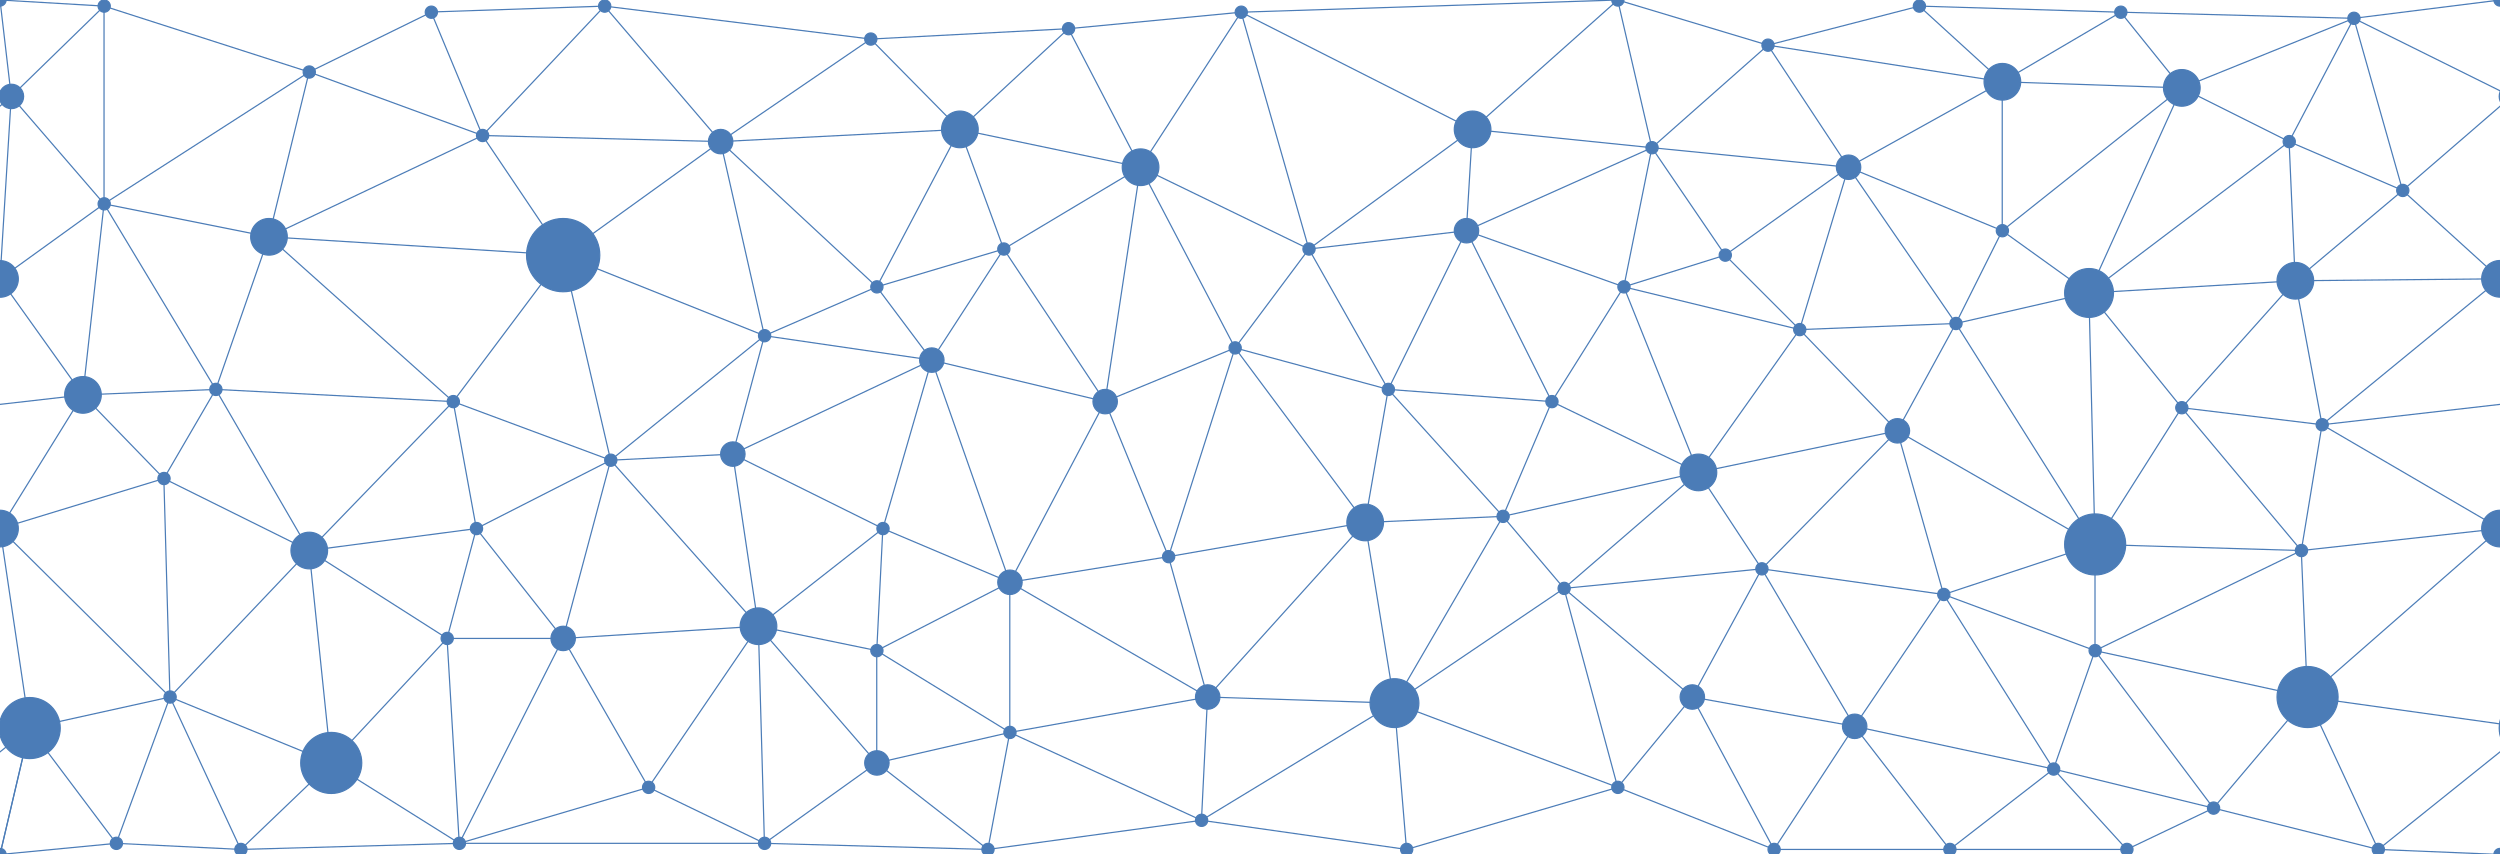 <?xml version="1.0" encoding="utf-8"?>
<!-- Generator: Adobe Illustrator 16.0.0, SVG Export Plug-In . SVG Version: 6.00 Build 0)  -->
<!DOCTYPE svg PUBLIC "-//W3C//DTD SVG 1.1//EN" "http://www.w3.org/Graphics/SVG/1.1/DTD/svg11.dtd">
<svg version="1.1" id="tri_x5F_mesh" xmlns="http://www.w3.org/2000/svg" xmlns:xlink="http://www.w3.org/1999/xlink" x="0px"
	 y="0px" width="2048px" height="700px" viewBox="0 0 2048 700" enable-background="new 0 0 2048 700" xml:space="preserve">
<g id="lines">
	<line fill="none" stroke="#4B7CB7" stroke-miterlimit="10" x1="24.226" y1="596.43" x2="0" y2="700"/>
	<line fill="none" stroke="#4B7CB7" stroke-miterlimit="10" x1="0" y1="700" x2="95.226" y2="690.858"/>
	<line fill="none" stroke="#4B7CB7" stroke-miterlimit="10" x1="0" y1="0" x2="85.226" y2="5"/>
	<line fill="none" stroke="#4B7CB7" stroke-miterlimit="10" x1="0" y1="0" x2="9.226" y2="79"/>
	<line fill="none" stroke="#4B7CB7" stroke-miterlimit="10" x1="85.226" y1="5" x2="253.226" y2="59"/>
	<line fill="none" stroke="#4B7CB7" stroke-miterlimit="10" x1="253.226" y1="59" x2="220.226" y2="194"/>
	<line fill="none" stroke="#4B7CB7" stroke-miterlimit="10" x1="220.226" y1="194" x2="85.226" y2="167"/>
	<line fill="none" stroke="#4B7CB7" stroke-miterlimit="10" x1="85.226" y1="167" x2="253.226" y2="59"/>
	<line fill="none" stroke="#4B7CB7" stroke-miterlimit="10" x1="220.226" y1="194" x2="176.726" y2="319"/>
	<line fill="none" stroke="#4B7CB7" stroke-miterlimit="10" x1="220.226" y1="194" x2="371.226" y2="329"/>
	<line fill="none" stroke="#4B7CB7" stroke-miterlimit="10" x1="395.226" y1="111" x2="253.226" y2="59"/>
	<line fill="none" stroke="#4B7CB7" stroke-miterlimit="10" x1="220.226" y1="194" x2="395.226" y2="111"/>
	<line fill="none" stroke="#4B7CB7" stroke-miterlimit="10" x1="495.226" y1="5" x2="395.226" y2="111"/>
	<line fill="none" stroke="#4B7CB7" stroke-miterlimit="10" x1="253.226" y1="59" x2="353.226" y2="10"/>
	<line fill="none" stroke="#4B7CB7" stroke-miterlimit="10" x1="353.226" y1="10" x2="395.226" y2="111"/>
	<line fill="none" stroke="#4B7CB7" stroke-miterlimit="10" x1="395.226" y1="111" x2="590.226" y2="116"/>
	<line fill="none" stroke="#4B7CB7" stroke-miterlimit="10" x1="395.226" y1="111" x2="461.226" y2="209"/>
	<line fill="none" stroke="#4B7CB7" stroke-miterlimit="10" x1="461.226" y1="209" x2="590.226" y2="116"/>
	<line fill="none" stroke="#4B7CB7" stroke-miterlimit="10" x1="590.226" y1="116" x2="626.226" y2="275"/>
	<line fill="none" stroke="#4B7CB7" stroke-miterlimit="10" x1="626.226" y1="275" x2="461.226" y2="209"/>
	<line fill="none" stroke="#4B7CB7" stroke-miterlimit="10" x1="461.226" y1="209" x2="371.226" y2="329"/>
	<line fill="none" stroke="#4B7CB7" stroke-miterlimit="10" x1="371.226" y1="329" x2="500.226" y2="377"/>
	<line fill="none" stroke="#4B7CB7" stroke-miterlimit="10" x1="500.226" y1="377" x2="461.226" y2="209"/>
	<line fill="none" stroke="#4B7CB7" stroke-miterlimit="10" x1="500.226" y1="377" x2="600.226" y2="372"/>
	<line fill="none" stroke="#4B7CB7" stroke-miterlimit="10" x1="600.226" y1="372" x2="626.226" y2="275"/>
	<line fill="none" stroke="#4B7CB7" stroke-miterlimit="10" x1="626.226" y1="275" x2="500.226" y2="377"/>
	<line fill="none" stroke="#4B7CB7" stroke-miterlimit="10" x1="495.226" y1="5" x2="353.226" y2="9.83"/>
	<line fill="none" stroke="#4B7CB7" stroke-miterlimit="10" x1="495.226" y1="5" x2="590.226" y2="116"/>
	<line fill="none" stroke="#4B7CB7" stroke-miterlimit="10" x1="590.226" y1="116" x2="713.226" y2="32"/>
	<line fill="none" stroke="#4B7CB7" stroke-miterlimit="10" x1="713.226" y1="32" x2="495.226" y2="5"/>
	<line fill="none" stroke="#4B7CB7" stroke-miterlimit="10" x1="713.226" y1="32" x2="786.226" y2="106"/>
	<line fill="none" stroke="#4B7CB7" stroke-miterlimit="10" x1="786.226" y1="106" x2="822.226" y2="204"/>
	<line fill="none" stroke="#4B7CB7" stroke-miterlimit="10" x1="822.226" y1="204" x2="718.226" y2="235"/>
	<line fill="none" stroke="#4B7CB7" stroke-miterlimit="10" x1="718.226" y1="235" x2="786.226" y2="106"/>
	<line fill="none" stroke="#4B7CB7" stroke-miterlimit="10" x1="786.226" y1="106" x2="590.226" y2="116"/>
	<line fill="none" stroke="#4B7CB7" stroke-miterlimit="10" x1="590.226" y1="116" x2="718.226" y2="235"/>
	<line fill="none" stroke="#4B7CB7" stroke-miterlimit="10" x1="934.226" y1="137" x2="1016.714" y2="10"/>
	<line fill="none" stroke="#4B7CB7" stroke-miterlimit="10" x1="786.226" y1="106" x2="934.226" y2="137"/>
	<line fill="none" stroke="#4B7CB7" stroke-miterlimit="10" x1="713.226" y1="32" x2="875.226" y2="23.5"/>
	<line fill="none" stroke="#4B7CB7" stroke-miterlimit="10" x1="875.226" y1="23.5" x2="934.226" y2="137"/>
	<line fill="none" stroke="#4B7CB7" stroke-miterlimit="10" x1="875.226" y1="23.5" x2="1016.714" y2="10"/>
	<line fill="none" stroke="#4B7CB7" stroke-miterlimit="10" x1="875.226" y1="23.5" x2="786.226" y2="106"/>
	<line fill="none" stroke="#4B7CB7" stroke-miterlimit="10" x1="1016.714" y1="10" x2="1072.226" y2="204"/>
	<line fill="none" stroke="#4B7CB7" stroke-miterlimit="10" x1="934.226" y1="137" x2="1072.226" y2="204"/>
	<line fill="none" stroke="#4B7CB7" stroke-miterlimit="10" x1="1072.226" y1="204" x2="1206.226" y2="106"/>
	<line fill="none" stroke="#4B7CB7" stroke-miterlimit="10" x1="1206.226" y1="106" x2="1016.714" y2="10"/>
	<line fill="none" stroke="#4B7CB7" stroke-miterlimit="10" x1="1206.226" y1="106" x2="1325.226" y2="0"/>
	<line fill="none" stroke="#4B7CB7" stroke-miterlimit="10" x1="1325.226" y1="0" x2="1353.226" y2="121"/>
	<line fill="none" stroke="#4B7CB7" stroke-miterlimit="10" x1="1016.714" y1="10" x2="1325.226" y2="0"/>
	<line fill="none" stroke="#4B7CB7" stroke-miterlimit="10" x1="1201.226" y1="189" x2="1206.226" y2="106"/>
	<line fill="none" stroke="#4B7CB7" stroke-miterlimit="10" x1="1201.226" y1="189" x2="1353.226" y2="121"/>
	<line fill="none" stroke="#4B7CB7" stroke-miterlimit="10" x1="1353.226" y1="121" x2="1206.226" y2="106"/>
	<line fill="none" stroke="#4B7CB7" stroke-miterlimit="10" x1="1201.226" y1="189" x2="1137.226" y2="319"/>
	<line fill="none" stroke="#4B7CB7" stroke-miterlimit="10" x1="1137.226" y1="319" x2="1072.226" y2="204"/>
	<line fill="none" stroke="#4B7CB7" stroke-miterlimit="10" x1="1072.226" y1="204" x2="1201.226" y2="189"/>
	<line fill="none" stroke="#4B7CB7" stroke-miterlimit="10" x1="1201.226" y1="189" x2="1271.226" y2="329"/>
	<line fill="none" stroke="#4B7CB7" stroke-miterlimit="10" x1="1271.226" y1="329" x2="1330.226" y2="235"/>
	<line fill="none" stroke="#4B7CB7" stroke-miterlimit="10" x1="1330.226" y1="235" x2="1201.226" y2="189"/>
	<line fill="none" stroke="#4B7CB7" stroke-miterlimit="10" x1="1330.226" y1="235" x2="1353.226" y2="121"/>
	<line fill="none" stroke="#4B7CB7" stroke-miterlimit="10" x1="1072.226" y1="204" x2="1011.714" y2="285"/>
	<line fill="none" stroke="#4B7CB7" stroke-miterlimit="10" x1="1011.714" y1="285" x2="1137.226" y2="319"/>
	<line fill="none" stroke="#4B7CB7" stroke-miterlimit="10" x1="1137.226" y1="319" x2="1271.226" y2="329"/>
	<line fill="none" stroke="#4B7CB7" stroke-miterlimit="10" x1="1271.226" y1="329" x2="1231.226" y2="423"/>
	<line fill="none" stroke="#4B7CB7" stroke-miterlimit="10" x1="1231.226" y1="423" x2="1118.226" y2="428"/>
	<line fill="none" stroke="#4B7CB7" stroke-miterlimit="10" x1="1118.226" y1="428" x2="1137.226" y2="319"/>
	<line fill="none" stroke="#4B7CB7" stroke-miterlimit="10" x1="1011.714" y1="285" x2="957.226" y2="456"/>
	<line fill="none" stroke="#4B7CB7" stroke-miterlimit="10" x1="957.226" y1="456" x2="1118.226" y2="428"/>
	<line fill="none" stroke="#4B7CB7" stroke-miterlimit="10" x1="1118.226" y1="428" x2="1011.714" y2="285"/>
	<line fill="none" stroke="#4B7CB7" stroke-miterlimit="10" x1="905.226" y1="329" x2="1011.714" y2="285"/>
	<line fill="none" stroke="#4B7CB7" stroke-miterlimit="10" x1="905.226" y1="329" x2="957.226" y2="456"/>
	<line fill="none" stroke="#4B7CB7" stroke-miterlimit="10" x1="957.226" y1="456" x2="989.226" y2="571"/>
	<line fill="none" stroke="#4B7CB7" stroke-miterlimit="10" x1="989.226" y1="571" x2="1118.226" y2="428"/>
	<line fill="none" stroke="#4B7CB7" stroke-miterlimit="10" x1="1118.226" y1="428" x2="1142.226" y2="576"/>
	<line fill="none" stroke="#4B7CB7" stroke-miterlimit="10" x1="1142.226" y1="576" x2="989.226" y2="571"/>
	<line fill="none" stroke="#4B7CB7" stroke-miterlimit="10" x1="1142.226" y1="576" x2="1281.226" y2="482"/>
	<line fill="none" stroke="#4B7CB7" stroke-miterlimit="10" x1="1281.226" y1="482" x2="1231.226" y2="423"/>
	<line fill="none" stroke="#4B7CB7" stroke-miterlimit="10" x1="1231.226" y1="423" x2="1142.226" y2="576"/>
	<line fill="none" stroke="#4B7CB7" stroke-miterlimit="10" x1="1271.226" y1="329" x2="1391.226" y2="387"/>
	<line fill="none" stroke="#4B7CB7" stroke-miterlimit="10" x1="1391.226" y1="387" x2="1281.226" y2="482"/>
	<line fill="none" stroke="#4B7CB7" stroke-miterlimit="10" x1="1231.226" y1="423" x2="1391.226" y2="387"/>
	<line fill="none" stroke="#4B7CB7" stroke-miterlimit="10" x1="1137.226" y1="319" x2="1231.226" y2="423"/>
	<line fill="none" stroke="#4B7CB7" stroke-miterlimit="10" x1="1443.226" y1="466" x2="1391.226" y2="387"/>
	<line fill="none" stroke="#4B7CB7" stroke-miterlimit="10" x1="1281.226" y1="482" x2="1443.226" y2="466"/>
	<line fill="none" stroke="#4B7CB7" stroke-miterlimit="10" x1="1443.226" y1="466" x2="1386.226" y2="571"/>
	<line fill="none" stroke="#4B7CB7" stroke-miterlimit="10" x1="1386.226" y1="571" x2="1281.226" y2="482"/>
	<line fill="none" stroke="#4B7CB7" stroke-miterlimit="10" x1="1281.226" y1="482" x2="1325.226" y2="645"/>
	<line fill="none" stroke="#4B7CB7" stroke-miterlimit="10" x1="1325.226" y1="645" x2="1386.226" y2="571"/>
	<line fill="none" stroke="#4B7CB7" stroke-miterlimit="10" x1="1386.226" y1="571" x2="1453.226" y2="695.858"/>
	<line fill="none" stroke="#4B7CB7" stroke-miterlimit="10" x1="1453.226" y1="695.858" x2="1325.226" y2="645"/>
	<line fill="none" stroke="#4B7CB7" stroke-miterlimit="10" x1="1386.226" y1="571" x2="1519.226" y2="595"/>
	<line fill="none" stroke="#4B7CB7" stroke-miterlimit="10" x1="1592.226" y1="487" x2="1682.226" y2="630"/>
	<line fill="none" stroke="#4B7CB7" stroke-miterlimit="10" x1="1682.226" y1="630" x2="1519.226" y2="595"/>
	<line fill="none" stroke="#4B7CB7" stroke-miterlimit="10" x1="1519.226" y1="595" x2="1592.226" y2="487"/>
	<line fill="none" stroke="#4B7CB7" stroke-miterlimit="10" x1="1592.226" y1="487" x2="1443.226" y2="466"/>
	<line fill="none" stroke="#4B7CB7" stroke-miterlimit="10" x1="1443.226" y1="466" x2="1519.226" y2="595"/>
	<line fill="none" stroke="#4B7CB7" stroke-miterlimit="10" x1="1519.226" y1="595" x2="1453.226" y2="695.858"/>
	<line fill="none" stroke="#4B7CB7" stroke-miterlimit="10" x1="1443.226" y1="466" x2="1554.226" y2="352.93"/>
	<line fill="none" stroke="#4B7CB7" stroke-miterlimit="10" x1="1554.226" y1="352.93" x2="1592.226" y2="487"/>
	<line fill="none" stroke="#4B7CB7" stroke-miterlimit="10" x1="1474.226" y1="270" x2="1554.226" y2="352.93"/>
	<line fill="none" stroke="#4B7CB7" stroke-miterlimit="10" x1="1554.226" y1="352.93" x2="1602.226" y2="265"/>
	<line fill="none" stroke="#4B7CB7" stroke-miterlimit="10" x1="1602.226" y1="265" x2="1474.226" y2="270"/>
	<line fill="none" stroke="#4B7CB7" stroke-miterlimit="10" x1="1474.226" y1="270" x2="1391.226" y2="387"/>
	<line fill="none" stroke="#4B7CB7" stroke-miterlimit="10" x1="1391.226" y1="387" x2="1554.226" y2="352.93"/>
	<line fill="none" stroke="#4B7CB7" stroke-miterlimit="10" x1="1330.226" y1="235" x2="1391.226" y2="387"/>
	<line fill="none" stroke="#4B7CB7" stroke-miterlimit="10" x1="1330.226" y1="235" x2="1474.226" y2="270"/>
	<line fill="none" stroke="#4B7CB7" stroke-miterlimit="10" x1="1474.226" y1="270" x2="1413.226" y2="209"/>
	<line fill="none" stroke="#4B7CB7" stroke-miterlimit="10" x1="1413.226" y1="209" x2="1514.226" y2="137"/>
	<line fill="none" stroke="#4B7CB7" stroke-miterlimit="10" x1="1514.226" y1="137" x2="1474.226" y2="270"/>
	<line fill="none" stroke="#4B7CB7" stroke-miterlimit="10" x1="1413.226" y1="209" x2="1353.226" y2="121"/>
	<line fill="none" stroke="#4B7CB7" stroke-miterlimit="10" x1="1330.226" y1="235" x2="1413.226" y2="209"/>
	<line fill="none" stroke="#4B7CB7" stroke-miterlimit="10" x1="1353.226" y1="121" x2="1514.226" y2="137"/>
	<line fill="none" stroke="#4B7CB7" stroke-miterlimit="10" x1="1514.226" y1="137" x2="1640.226" y2="189"/>
	<line fill="none" stroke="#4B7CB7" stroke-miterlimit="10" x1="1640.226" y1="189" x2="1602.226" y2="265"/>
	<line fill="none" stroke="#4B7CB7" stroke-miterlimit="10" x1="1602.226" y1="265" x2="1514.226" y2="137"/>
	<line fill="none" stroke="#4B7CB7" stroke-miterlimit="10" x1="1325.226" y1="0" x2="1448.226" y2="37"/>
	<line fill="none" stroke="#4B7CB7" stroke-miterlimit="10" x1="1448.226" y1="37" x2="1353.226" y2="121"/>
	<line fill="none" stroke="#4B7CB7" stroke-miterlimit="10" x1="1448.226" y1="37" x2="1514.226" y2="137"/>
	<line fill="none" stroke="#4B7CB7" stroke-miterlimit="10" x1="1514.226" y1="137" x2="1640.226" y2="67"/>
	<line fill="none" stroke="#4B7CB7" stroke-miterlimit="10" x1="1640.226" y1="67" x2="1640.226" y2="189"/>
	<line fill="none" stroke="#4B7CB7" stroke-miterlimit="10" x1="1640.226" y1="67" x2="1448.226" y2="37"/>
	<line fill="none" stroke="#4B7CB7" stroke-miterlimit="10" x1="1640.226" y1="67" x2="1787.226" y2="72"/>
	<line fill="none" stroke="#4B7CB7" stroke-miterlimit="10" x1="1787.226" y1="72" x2="1711.226" y2="240"/>
	<line fill="none" stroke="#4B7CB7" stroke-miterlimit="10" x1="1711.226" y1="240" x2="1640.226" y2="189"/>
	<line fill="none" stroke="#4B7CB7" stroke-miterlimit="10" x1="1640.226" y1="189" x2="1787.226" y2="72"/>
	<line fill="none" stroke="#4B7CB7" stroke-miterlimit="10" x1="1787.226" y1="72" x2="1875.226" y2="116"/>
	<line fill="none" stroke="#4B7CB7" stroke-miterlimit="10" x1="1875.226" y1="116" x2="1880.226" y2="230"/>
	<line fill="none" stroke="#4B7CB7" stroke-miterlimit="10" x1="1711.226" y1="240" x2="1875.226" y2="116"/>
	<line fill="none" stroke="#4B7CB7" stroke-miterlimit="10" x1="1711.226" y1="240" x2="1880.226" y2="230"/>
	<line fill="none" stroke="#4B7CB7" stroke-miterlimit="10" x1="1716.226" y1="446" x2="1787.226" y2="334"/>
	<line fill="none" stroke="#4B7CB7" stroke-miterlimit="10" x1="1602.226" y1="265" x2="1716.226" y2="446"/>
	<line fill="none" stroke="#4B7CB7" stroke-miterlimit="10" x1="1716.226" y1="446" x2="1554.226" y2="352.93"/>
	<line fill="none" stroke="#4B7CB7" stroke-miterlimit="10" x1="1592.226" y1="487" x2="1716.226" y2="446"/>
	<line fill="none" stroke="#4B7CB7" stroke-miterlimit="10" x1="1602.226" y1="265" x2="1711.226" y2="240"/>
	<line fill="none" stroke="#4B7CB7" stroke-miterlimit="10" x1="1711.226" y1="240" x2="1787.226" y2="334"/>
	<line fill="none" stroke="#4B7CB7" stroke-miterlimit="10" x1="1711.226" y1="240" x2="1716.226" y2="446"/>
	<line fill="none" stroke="#4B7CB7" stroke-miterlimit="10" x1="1787.226" y1="334" x2="1880.226" y2="230"/>
	<line fill="none" stroke="#4B7CB7" stroke-miterlimit="10" x1="1880.226" y1="230" x2="1902.226" y2="347.93"/>
	<line fill="none" stroke="#4B7CB7" stroke-miterlimit="10" x1="1902.226" y1="347.93" x2="1787.226" y2="334"/>
	<line fill="none" stroke="#4B7CB7" stroke-miterlimit="10" x1="1787.226" y1="334" x2="1885.226" y2="451"/>
	<line fill="none" stroke="#4B7CB7" stroke-miterlimit="10" x1="1902.226" y1="347.93" x2="1885.226" y2="451"/>
	<line fill="none" stroke="#4B7CB7" stroke-miterlimit="10" x1="1885.226" y1="451" x2="1890.226" y2="571"/>
	<line fill="none" stroke="#4B7CB7" stroke-miterlimit="10" x1="1890.226" y1="571" x2="1716.226" y2="533"/>
	<line fill="none" stroke="#4B7CB7" stroke-miterlimit="10" x1="1716.226" y1="533" x2="1716.226" y2="446"/>
	<line fill="none" stroke="#4B7CB7" stroke-miterlimit="10" x1="1716.226" y1="446" x2="1885.226" y2="451"/>
	<line fill="none" stroke="#4B7CB7" stroke-miterlimit="10" x1="1885.226" y1="451" x2="1716.226" y2="533"/>
	<line fill="none" stroke="#4B7CB7" stroke-miterlimit="10" x1="1592.226" y1="487" x2="1716.226" y2="533"/>
	<line fill="none" stroke="#4B7CB7" stroke-miterlimit="10" x1="1716.226" y1="533" x2="1682.226" y2="630"/>
	<line fill="none" stroke="#4B7CB7" stroke-miterlimit="10" x1="1813.226" y1="662" x2="1716.226" y2="533"/>
	<line fill="none" stroke="#4B7CB7" stroke-miterlimit="10" x1="1682.226" y1="630" x2="1813.226" y2="662"/>
	<line fill="none" stroke="#4B7CB7" stroke-miterlimit="10" x1="1813.226" y1="662" x2="1890.226" y2="571"/>
	<line fill="none" stroke="#4B7CB7" stroke-miterlimit="10" x1="176.726" y1="319" x2="134.226" y2="392"/>
	<line fill="none" stroke="#4B7CB7" stroke-miterlimit="10" x1="176.726" y1="319" x2="371.226" y2="329"/>
	<line fill="none" stroke="#4B7CB7" stroke-miterlimit="10" x1="371.226" y1="329" x2="390.226" y2="433"/>
	<line fill="none" stroke="#4B7CB7" stroke-miterlimit="10" x1="390.226" y1="433" x2="253.226" y2="451"/>
	<line fill="none" stroke="#4B7CB7" stroke-miterlimit="10" x1="253.226" y1="451" x2="176.726" y2="319"/>
	<line fill="none" stroke="#4B7CB7" stroke-miterlimit="10" x1="253.226" y1="451" x2="371.226" y2="329"/>
	<line fill="none" stroke="#4B7CB7" stroke-miterlimit="10" x1="390.226" y1="433" x2="500.226" y2="377"/>
	<line fill="none" stroke="#4B7CB7" stroke-miterlimit="10" x1="500.226" y1="377" x2="461.226" y2="523"/>
	<line fill="none" stroke="#4B7CB7" stroke-miterlimit="10" x1="461.226" y1="523" x2="390.226" y2="433"/>
	<line fill="none" stroke="#4B7CB7" stroke-miterlimit="10" x1="390.226" y1="433" x2="366.226" y2="523"/>
	<line fill="none" stroke="#4B7CB7" stroke-miterlimit="10" x1="366.226" y1="523" x2="461.226" y2="523"/>
	<line fill="none" stroke="#4B7CB7" stroke-miterlimit="10" x1="366.226" y1="523" x2="253.226" y2="451"/>
	<line fill="none" stroke="#4B7CB7" stroke-miterlimit="10" x1="253.226" y1="451" x2="139.226" y2="571"/>
	<line fill="none" stroke="#4B7CB7" stroke-miterlimit="10" x1="139.226" y1="571" x2="134.226" y2="392"/>
	<line fill="none" stroke="#4B7CB7" stroke-miterlimit="10" x1="134.226" y1="392" x2="253.226" y2="451"/>
	<line fill="none" stroke="#4B7CB7" stroke-miterlimit="10" x1="253.226" y1="451" x2="271.226" y2="625"/>
	<line fill="none" stroke="#4B7CB7" stroke-miterlimit="10" x1="271.226" y1="625" x2="139.226" y2="571"/>
	<line fill="none" stroke="#4B7CB7" stroke-miterlimit="10" x1="139.226" y1="571" x2="197.226" y2="695.858"/>
	<line fill="none" stroke="#4B7CB7" stroke-miterlimit="10" x1="197.226" y1="695.858" x2="271.226" y2="625"/>
	<line fill="none" stroke="#4B7CB7" stroke-miterlimit="10" x1="271.226" y1="625" x2="376.226" y2="690.858"/>
	<line fill="none" stroke="#4B7CB7" stroke-miterlimit="10" x1="376.226" y1="690.858" x2="197.226" y2="695.858"/>
	<line fill="none" stroke="#4B7CB7" stroke-miterlimit="10" x1="376.226" y1="690.858" x2="366.226" y2="523"/>
	<line fill="none" stroke="#4B7CB7" stroke-miterlimit="10" x1="366.226" y1="523" x2="271.226" y2="625"/>
	<line fill="none" stroke="#4B7CB7" stroke-miterlimit="10" x1="531.226" y1="645" x2="376.226" y2="690.858"/>
	<line fill="none" stroke="#4B7CB7" stroke-miterlimit="10" x1="461.226" y1="523" x2="531.226" y2="645"/>
	<line fill="none" stroke="#4B7CB7" stroke-miterlimit="10" x1="461.226" y1="523" x2="621.226" y2="513"/>
	<line fill="none" stroke="#4B7CB7" stroke-miterlimit="10" x1="621.226" y1="513" x2="531.226" y2="645"/>
	<line fill="none" stroke="#4B7CB7" stroke-miterlimit="10" x1="500.226" y1="377" x2="621.226" y2="513"/>
	<line fill="none" stroke="#4B7CB7" stroke-miterlimit="10" x1="621.226" y1="513" x2="600.226" y2="372"/>
	<line fill="none" stroke="#4B7CB7" stroke-miterlimit="10" x1="461.226" y1="523" x2="376.226" y2="690.858"/>
	<line fill="none" stroke="#4B7CB7" stroke-miterlimit="10" x1="626.226" y1="275" x2="718.226" y2="235"/>
	<line fill="none" stroke="#4B7CB7" stroke-miterlimit="10" x1="718.226" y1="235" x2="763.226" y2="295"/>
	<line fill="none" stroke="#4B7CB7" stroke-miterlimit="10" x1="626.226" y1="275" x2="763.226" y2="295"/>
	<line fill="none" stroke="#4B7CB7" stroke-miterlimit="10" x1="763.226" y1="295" x2="723.226" y2="433"/>
	<line fill="none" stroke="#4B7CB7" stroke-miterlimit="10" x1="723.226" y1="433" x2="600.226" y2="372"/>
	<line fill="none" stroke="#4B7CB7" stroke-miterlimit="10" x1="600.226" y1="372" x2="763.226" y2="295"/>
	<line fill="none" stroke="#4B7CB7" stroke-miterlimit="10" x1="763.226" y1="295" x2="905.226" y2="329"/>
	<line fill="none" stroke="#4B7CB7" stroke-miterlimit="10" x1="905.226" y1="329" x2="822.226" y2="204"/>
	<line fill="none" stroke="#4B7CB7" stroke-miterlimit="10" x1="822.226" y1="204" x2="763.226" y2="295"/>
	<line fill="none" stroke="#4B7CB7" stroke-miterlimit="10" x1="934.226" y1="137" x2="822.226" y2="204"/>
	<line fill="none" stroke="#4B7CB7" stroke-miterlimit="10" x1="934.226" y1="137" x2="905.226" y2="329"/>
	<line fill="none" stroke="#4B7CB7" stroke-miterlimit="10" x1="934.226" y1="137" x2="1011.714" y2="285"/>
	<line fill="none" stroke="#4B7CB7" stroke-miterlimit="10" x1="723.226" y1="433" x2="827.226" y2="477"/>
	<line fill="none" stroke="#4B7CB7" stroke-miterlimit="10" x1="905.226" y1="329" x2="827.226" y2="477"/>
	<line fill="none" stroke="#4B7CB7" stroke-miterlimit="10" x1="827.226" y1="477" x2="957.226" y2="456"/>
	<line fill="none" stroke="#4B7CB7" stroke-miterlimit="10" x1="763.226" y1="295" x2="827.226" y2="477"/>
	<line fill="none" stroke="#4B7CB7" stroke-miterlimit="10" x1="827.226" y1="477" x2="827.226" y2="600"/>
	<line fill="none" stroke="#4B7CB7" stroke-miterlimit="10" x1="827.226" y1="600" x2="718.226" y2="533"/>
	<line fill="none" stroke="#4B7CB7" stroke-miterlimit="10" x1="718.226" y1="533" x2="723.226" y2="433"/>
	<line fill="none" stroke="#4B7CB7" stroke-miterlimit="10" x1="718.226" y1="533" x2="827.226" y2="477"/>
	<line fill="none" stroke="#4B7CB7" stroke-miterlimit="10" x1="827.226" y1="600" x2="989.226" y2="571"/>
	<line fill="none" stroke="#4B7CB7" stroke-miterlimit="10" x1="989.226" y1="571" x2="984.226" y2="672"/>
	<line fill="none" stroke="#4B7CB7" stroke-miterlimit="10" x1="984.226" y1="672" x2="827.226" y2="600"/>
	<line fill="none" stroke="#4B7CB7" stroke-miterlimit="10" x1="827.226" y1="600" x2="718.226" y2="625"/>
	<line fill="none" stroke="#4B7CB7" stroke-miterlimit="10" x1="718.226" y1="625" x2="718.226" y2="533"/>
	<line fill="none" stroke="#4B7CB7" stroke-miterlimit="10" x1="718.226" y1="533" x2="621.226" y2="513"/>
	<line fill="none" stroke="#4B7CB7" stroke-miterlimit="10" x1="621.226" y1="513" x2="723.226" y2="433"/>
	<line fill="none" stroke="#4B7CB7" stroke-miterlimit="10" x1="621.226" y1="513" x2="718.226" y2="625"/>
	<line fill="none" stroke="#4B7CB7" stroke-miterlimit="10" x1="1142.226" y1="576" x2="1152.226" y2="695.858"/>
	<line fill="none" stroke="#4B7CB7" stroke-miterlimit="10" x1="1152.226" y1="695.858" x2="1325.226" y2="645"/>
	<line fill="none" stroke="#4B7CB7" stroke-miterlimit="10" x1="1325.226" y1="645" x2="1142.226" y2="576"/>
	<line fill="none" stroke="#4B7CB7" stroke-miterlimit="10" x1="1142.226" y1="576" x2="984.226" y2="672"/>
	<line fill="none" stroke="#4B7CB7" stroke-miterlimit="10" x1="984.226" y1="672" x2="1152.226" y2="695.858"/>
	<line fill="none" stroke="#4B7CB7" stroke-miterlimit="10" x1="95.226" y1="690.858" x2="139.226" y2="571"/>
	<line fill="none" stroke="#4B7CB7" stroke-miterlimit="10" x1="95.226" y1="690.858" x2="197.226" y2="695.858"/>
	<line fill="none" stroke="#4B7CB7" stroke-miterlimit="10" x1="531.226" y1="645" x2="626.226" y2="690.858"/>
	<line fill="none" stroke="#4B7CB7" stroke-miterlimit="10" x1="626.226" y1="690.858" x2="621.226" y2="513"/>
	<line fill="none" stroke="#4B7CB7" stroke-miterlimit="10" x1="626.226" y1="690.858" x2="718.226" y2="625"/>
	<line fill="none" stroke="#4B7CB7" stroke-miterlimit="10" x1="718.226" y1="625" x2="809.226" y2="695.858"/>
	<line fill="none" stroke="#4B7CB7" stroke-miterlimit="10" x1="809.226" y1="695.858" x2="626.226" y2="690.858"/>
	<line fill="none" stroke="#4B7CB7" stroke-miterlimit="10" x1="827.226" y1="600" x2="809.226" y2="695.858"/>
	<line fill="none" stroke="#4B7CB7" stroke-miterlimit="10" x1="376.226" y1="690.858" x2="626.226" y2="690.858"/>
	<line fill="none" stroke="#4B7CB7" stroke-miterlimit="10" x1="984.226" y1="672" x2="809.226" y2="695.858"/>
	<line fill="none" stroke="#4B7CB7" stroke-miterlimit="10" x1="1519.226" y1="595" x2="1597.226" y2="695.858"/>
	<line fill="none" stroke="#4B7CB7" stroke-miterlimit="10" x1="1597.226" y1="695.858" x2="1453.226" y2="695.858"/>
	<line fill="none" stroke="#4B7CB7" stroke-miterlimit="10" x1="1597.226" y1="695.858" x2="1682.226" y2="630"/>
	<line fill="none" stroke="#4B7CB7" stroke-miterlimit="10" x1="1682.226" y1="630" x2="1742.249" y2="695.858"/>
	<line fill="none" stroke="#4B7CB7" stroke-miterlimit="10" x1="1742.249" y1="695.858" x2="1597.226" y2="695.858"/>
	<line fill="none" stroke="#4B7CB7" stroke-miterlimit="10" x1="1890.226" y1="571" x2="1948.202" y2="695.858"/>
	<line fill="none" stroke="#4B7CB7" stroke-miterlimit="10" x1="1948.202" y1="695.858" x2="1813.226" y2="662"/>
	<line fill="none" stroke="#4B7CB7" stroke-miterlimit="10" x1="1813.226" y1="662" x2="1742.249" y2="695.858"/>
	<line fill="none" stroke="#4B7CB7" stroke-miterlimit="10" x1="1928.229" y1="15" x2="1875.226" y2="116"/>
	<line fill="none" stroke="#4B7CB7" stroke-miterlimit="10" x1="1787.226" y1="72" x2="1928.229" y2="15"/>
	<line fill="none" stroke="#4B7CB7" stroke-miterlimit="10" x1="1928.229" y1="15" x2="1737.249" y2="10"/>
	<line fill="none" stroke="#4B7CB7" stroke-miterlimit="10" x1="1737.249" y1="10" x2="1787.226" y2="72"/>
	<line fill="none" stroke="#4B7CB7" stroke-miterlimit="10" x1="1572.257" y1="5" x2="1640.226" y2="67"/>
	<line fill="none" stroke="#4B7CB7" stroke-miterlimit="10" x1="1640.226" y1="67" x2="1737.249" y2="10"/>
	<line fill="none" stroke="#4B7CB7" stroke-miterlimit="10" x1="1737.249" y1="10" x2="1572.257" y2="5"/>
	<line fill="none" stroke="#4B7CB7" stroke-miterlimit="10" x1="1448.226" y1="37" x2="1572.257" y2="5"/>
	<line fill="none" stroke="#4B7CB7" stroke-miterlimit="10" x1="220.226" y1="194" x2="461.226" y2="209"/>
	<line fill="none" stroke="#4B7CB7" stroke-miterlimit="10" x1="827.226" y1="477" x2="989.226" y2="571"/>
	<line fill="none" stroke="#4B7CB7" stroke-miterlimit="10" x1="9.226" y1="79" x2="85.226" y2="5"/>
	<line fill="none" stroke="#4B7CB7" stroke-miterlimit="10" x1="85.226" y1="5" x2="85.226" y2="167"/>
	<line fill="none" stroke="#4B7CB7" stroke-miterlimit="10" x1="85.226" y1="167" x2="9.226" y2="79"/>
	<line fill="none" stroke="#4B7CB7" stroke-miterlimit="10" x1="0" y1="228.5" x2="85.226" y2="167"/>
	<line fill="none" stroke="#4B7CB7" stroke-miterlimit="10" x1="85.226" y1="167" x2="176.726" y2="319"/>
	<line fill="none" stroke="#4B7CB7" stroke-miterlimit="10" x1="176.726" y1="319" x2="67.835" y2="323.5"/>
	<line fill="none" stroke="#4B7CB7" stroke-miterlimit="10" x1="67.835" y1="323.5" x2="85.226" y2="167"/>
	<line fill="none" stroke="#4B7CB7" stroke-miterlimit="10" x1="0" y1="228.5" x2="67.835" y2="323.5"/>
	<line fill="none" stroke="#4B7CB7" stroke-miterlimit="10" x1="67.835" y1="323.5" x2="134.226" y2="392"/>
	<line fill="none" stroke="#4B7CB7" stroke-miterlimit="10" x1="139.226" y1="571" x2="24.226" y2="596.43"/>
	<line fill="none" stroke="#4B7CB7" stroke-miterlimit="10" x1="24.226" y1="596.43" x2="95.226" y2="690.858"/>
	<line fill="none" stroke="#4B7CB7" stroke-miterlimit="10" x1="1880.226" y1="230" x2="1968.24" y2="156"/>
	<line fill="none" stroke="#4B7CB7" stroke-miterlimit="10" x1="1968.24" y1="156" x2="1875.226" y2="116"/>
	<line fill="none" stroke="#4B7CB7" stroke-miterlimit="10" x1="1928.229" y1="15" x2="1968.24" y2="156"/>
	<line fill="none" stroke="#4B7CB7" stroke-miterlimit="10" x1="1928.229" y1="15" x2="2057.351" y2="79"/>
	<line fill="none" stroke="#4B7CB7" stroke-miterlimit="10" x1="1928.229" y1="15" x2="2048" y2="0"/>
	<line fill="none" stroke="#4B7CB7" stroke-miterlimit="10" x1="1968.24" y1="156" x2="2057.351" y2="79"/>
	<line fill="none" stroke="#4B7CB7" stroke-miterlimit="10" x1="-119.896" y1="14.936" x2="9.226" y2="78.936"/>
	<line fill="none" stroke="#4B7CB7" stroke-miterlimit="10" x1="-79.885" y1="155.936" x2="9.226" y2="78.936"/>
	<line fill="none" stroke="#4B7CB7" stroke-miterlimit="10" x1="1902.351" y1="347.93" x2="2115.835" y2="323.5"/>
	<line fill="none" stroke="#4B7CB7" stroke-miterlimit="10" x1="1890.351" y1="571" x2="2072.351" y2="596.43"/>
	<line fill="none" stroke="#4B7CB7" stroke-miterlimit="10" x1="2072.351" y1="596.43" x2="1948.327" y2="695.858"/>
	<line fill="none" stroke="#4B7CB7" stroke-miterlimit="10" x1="-145.649" y1="347.93" x2="67.835" y2="323.5"/>
	<line fill="none" stroke="#4B7CB7" stroke-miterlimit="10" x1="24.351" y1="596.43" x2="-99.673" y2="695.858"/>
	<line fill="none" stroke="#4B7CB7" stroke-miterlimit="10" x1="1948.202" y1="695.858" x2="2048" y2="700"/>
	<line fill="none" stroke="#4B7CB7" stroke-miterlimit="10" x1="9.226" y1="79" x2="0" y2="228.5"/>
	<line fill="none" stroke="#4B7CB7" stroke-miterlimit="10" x1="0" y1="700" x2="24.352" y2="596.43"/>
	<line fill="none" stroke="#4B7CB7" stroke-miterlimit="10" x1="2048" y1="433" x2="1902.226" y2="347.93"/>
	<line fill="none" stroke="#4B7CB7" stroke-miterlimit="10" x1="2048" y1="433" x2="1885.226" y2="451"/>
	<line fill="none" stroke="#4B7CB7" stroke-miterlimit="10" x1="2048" y1="433" x2="1890.351" y2="571"/>
	<line fill="none" stroke="#4B7CB7" stroke-miterlimit="10" x1="0" y1="433" x2="67.835" y2="323.5"/>
	<line fill="none" stroke="#4B7CB7" stroke-miterlimit="10" x1="0" y1="433" x2="24.226" y2="596.43"/>
	<line fill="none" stroke="#4B7CB7" stroke-miterlimit="10" x1="0" y1="433" x2="134.226" y2="392"/>
	<line fill="none" stroke="#4B7CB7" stroke-miterlimit="10" x1="0" y1="433" x2="139.226" y2="571"/>
	<line fill="none" stroke="#4B7CB7" stroke-miterlimit="10" x1="1880.226" y1="230" x2="2048" y2="228.411"/>
	<line fill="none" stroke="#4B7CB7" stroke-miterlimit="10" x1="2048" y1="228.411" x2="1968.24" y2="156"/>
	<line fill="none" stroke="#4B7CB7" stroke-miterlimit="10" x1="2057.351" y1="79" x2="2048" y2="228.411"/>
	<line fill="none" stroke="#4B7CB7" stroke-miterlimit="10" x1="2048" y1="228.411" x2="1902.226" y2="347.93"/>
</g>
<g id="points">
	<circle fill="#4B7CB7" stroke="#4B7CB7" stroke-miterlimit="10" cx="353.351" cy="10" r="5"/>
	<circle fill="#4B7CB7" stroke="#4B7CB7" stroke-miterlimit="10" cx="875.351" cy="23.5" r="5"/>
	<circle fill="#4B7CB7" stroke="#4B7CB7" stroke-miterlimit="10" cx="395.351" cy="111" r="5"/>
	<circle fill="#4B7CB7" stroke="#4B7CB7" stroke-miterlimit="10" cx="253.351" cy="59" r="5"/>
	<circle fill="#4B7CB7" stroke="#4B7CB7" stroke-miterlimit="10" cx="85.351" cy="167" r="5"/>
	<circle fill="#4B7CB7" stroke="#4B7CB7" stroke-miterlimit="10" cx="85.351" cy="5" r="5"/>
	<circle fill="#4B7CB7" stroke="#4B7CB7" stroke-miterlimit="10" cx="220.351" cy="194" r="15"/>
	<circle fill="#4B7CB7" stroke="#4B7CB7" stroke-miterlimit="10" cx="67.96" cy="323.5" r="15"/>
	<circle fill="#4B7CB7" stroke="#4B7CB7" stroke-miterlimit="10" cx="176.851" cy="319" r="5"/>
	<circle fill="#4B7CB7" stroke="#4B7CB7" stroke-miterlimit="10" cx="134.351" cy="392" r="5"/>
	<circle fill="#4B7CB7" stroke="#4B7CB7" stroke-miterlimit="10" cx="253.351" cy="451" r="15"/>
	<circle fill="#4B7CB7" stroke="#4B7CB7" stroke-miterlimit="10" cx="1271.351" cy="329" r="5"/>
	<circle fill="#4B7CB7" stroke="#4B7CB7" stroke-miterlimit="10" cx="1118.351" cy="428" r="15"/>
	<circle fill="#4B7CB7" stroke="#4B7CB7" stroke-miterlimit="10" cx="827.351" cy="600" r="5"/>
	<circle fill="#4B7CB7" stroke="#4B7CB7" stroke-miterlimit="10" cx="984.351" cy="672" r="5"/>
	<circle fill="#4B7CB7" stroke="#4B7CB7" stroke-miterlimit="10" cx="139.351" cy="571" r="5"/>
	<circle fill="#4B7CB7" stroke="#4B7CB7" stroke-miterlimit="10" cx="461.351" cy="523" r="10"/>
	<circle fill="#4B7CB7" stroke="#4B7CB7" stroke-miterlimit="10" cx="713.351" cy="32" r="5"/>
	<circle fill="#4B7CB7" stroke="#4B7CB7" stroke-miterlimit="10" cx="495.351" cy="5" r="5"/>
	<circle fill="#4B7CB7" stroke="#4B7CB7" stroke-miterlimit="10" cx="590.351" cy="116" r="10"/>
	<circle fill="#4B7CB7" stroke="#4B7CB7" stroke-miterlimit="10" cx="371.351" cy="329" r="5"/>
	<circle fill="#4B7CB7" stroke="#4B7CB7" stroke-miterlimit="10" cx="461.351" cy="209" r="30"/>
	<circle fill="#4B7CB7" stroke="#4B7CB7" stroke-miterlimit="10" cx="822.351" cy="204" r="5"/>
	<circle fill="#4B7CB7" stroke="#4B7CB7" stroke-miterlimit="10" cx="718.351" cy="625" r="10"/>
	<circle fill="#4B7CB7" stroke="#4B7CB7" stroke-miterlimit="10" cx="934.351" cy="137" r="15"/>
	<circle fill="#4B7CB7" stroke="#4B7CB7" stroke-miterlimit="10" cx="1072.351" cy="204" r="5"/>
	<circle fill="#4B7CB7" stroke="#4B7CB7" stroke-miterlimit="10" cx="905.351" cy="329" r="10"/>
	<circle fill="#4B7CB7" stroke="#4B7CB7" stroke-miterlimit="10" cx="500.351" cy="377" r="5"/>
	<circle fill="#4B7CB7" stroke="#4B7CB7" stroke-miterlimit="10" cx="786.351" cy="106" r="15"/>
	<circle fill="#4B7CB7" stroke="#4B7CB7" stroke-miterlimit="10" cx="763.351" cy="295" r="10"/>
	<circle fill="#4B7CB7" stroke="#4B7CB7" stroke-miterlimit="10" cx="827.351" cy="477" r="10"/>
	<circle fill="#4B7CB7" stroke="#4B7CB7" stroke-miterlimit="10" cx="621.351" cy="513" r="15"/>
	<circle fill="#4B7CB7" stroke="#4B7CB7" stroke-miterlimit="10" cx="626.351" cy="275" r="5"/>
	<circle fill="#4B7CB7" stroke="#4B7CB7" stroke-miterlimit="10" cx="271.351" cy="625" r="25"/>
	<circle fill="#4B7CB7" stroke="#4B7CB7" stroke-miterlimit="10" cx="531.351" cy="645" r="5"/>
	<circle fill="#4B7CB7" stroke="#4B7CB7" stroke-miterlimit="10" cx="390.351" cy="433" r="5"/>
	<circle fill="#4B7CB7" stroke="#4B7CB7" stroke-miterlimit="10" cx="366.351" cy="523" r="5"/>
	<circle fill="#4B7CB7" stroke="#4B7CB7" stroke-miterlimit="10" cx="1325.351" cy="645" r="5"/>
	<circle fill="#4B7CB7" stroke="#4B7CB7" stroke-miterlimit="10" cx="989.351" cy="571" r="10"/>
	<circle fill="#4B7CB7" stroke="#4B7CB7" stroke-miterlimit="10" cx="1281.351" cy="482" r="5"/>
	<circle fill="#4B7CB7" stroke="#4B7CB7" stroke-miterlimit="10" cx="1142.351" cy="576" r="20"/>
	<circle fill="#4B7CB7" stroke="#4B7CB7" stroke-miterlimit="10" cx="1353.351" cy="121" r="5"/>
	<circle fill="#4B7CB7" stroke="#4B7CB7" stroke-miterlimit="10" cx="1016.839" cy="10" r="5"/>
	<circle fill="#4B7CB7" stroke="#4B7CB7" stroke-miterlimit="10" cx="1206.351" cy="106" r="15"/>
	<circle fill="#4B7CB7" stroke="#4B7CB7" stroke-miterlimit="10" cx="957.351" cy="456" r="5"/>
	<circle fill="#4B7CB7" stroke="#4B7CB7" stroke-miterlimit="10" cx="1137.351" cy="319" r="5"/>
	<circle fill="#4B7CB7" stroke="#4B7CB7" stroke-miterlimit="10" cx="1201.351" cy="189" r="10"/>
	<circle fill="#4B7CB7" stroke="#4B7CB7" stroke-miterlimit="10" cx="1711.351" cy="240" r="20"/>
	<circle fill="#4B7CB7" stroke="#4B7CB7" stroke-miterlimit="10" cx="1448.351" cy="37" r="5"/>
	<circle fill="#4B7CB7" stroke="#4B7CB7" stroke-miterlimit="10" cx="1325.351" cy="0" r="5"/>
	<circle fill="#4B7CB7" stroke="#4B7CB7" stroke-miterlimit="10" cx="1514.351" cy="137" r="10"/>
	<circle fill="#4B7CB7" stroke="#4B7CB7" stroke-miterlimit="10" cx="1330.351" cy="235" r="5"/>
	<circle fill="#4B7CB7" stroke="#4B7CB7" stroke-miterlimit="10" cx="1474.351" cy="270" r="5"/>
	<circle fill="#4B7CB7" stroke="#4B7CB7" stroke-miterlimit="10" cx="1391.351" cy="387" r="15"/>
	<circle fill="#4B7CB7" stroke="#4B7CB7" stroke-miterlimit="10" cx="1602.351" cy="265" r="5"/>
	<circle fill="#4B7CB7" stroke="#4B7CB7" stroke-miterlimit="10" cx="1890.351" cy="571" r="25"/>
	<circle fill="#4B7CB7" stroke="#4B7CB7" stroke-miterlimit="10" cx="1682.351" cy="630" r="5"/>
	<circle fill="#4B7CB7" stroke="#4B7CB7" stroke-miterlimit="10" cx="1152.351" cy="695.858" r="5"/>
	<circle fill="#4B7CB7" stroke="#4B7CB7" stroke-miterlimit="10" cx="1453.351" cy="695.858" r="5"/>
	<circle fill="#4B7CB7" stroke="#4B7CB7" stroke-miterlimit="10" cx="1011.839" cy="285" r="5"/>
	<circle fill="#4B7CB7" stroke="#4B7CB7" stroke-miterlimit="10" cx="1386.351" cy="571" r="10"/>
	<circle fill="#4B7CB7" stroke="#4B7CB7" stroke-miterlimit="10" cx="1519.351" cy="595" r="10"/>
	<circle fill="#4B7CB7" stroke="#4B7CB7" stroke-miterlimit="10" cx="718.351" cy="235" r="5"/>
	<circle fill="#4B7CB7" stroke="#4B7CB7" stroke-miterlimit="10" cx="1443.351" cy="466" r="5"/>
	<circle fill="#4B7CB7" stroke="#4B7CB7" stroke-miterlimit="10" cx="600.351" cy="372" r="10"/>
	<circle fill="#4B7CB7" stroke="#4B7CB7" stroke-miterlimit="10" cx="1640.351" cy="189" r="5"/>
	<circle fill="#4B7CB7" stroke="#4B7CB7" stroke-miterlimit="10" cx="1902.351" cy="347.93" r="5"/>
	<circle fill="#4B7CB7" stroke="#4B7CB7" stroke-miterlimit="10" cx="1592.351" cy="487" r="5"/>
	<circle fill="#4B7CB7" stroke="#4B7CB7" stroke-miterlimit="10" cx="1716.351" cy="446" r="25"/>
	<circle fill="#4B7CB7" stroke="#4B7CB7" stroke-miterlimit="10" cx="1231.351" cy="423" r="5"/>
	<circle fill="#4B7CB7" stroke="#4B7CB7" stroke-miterlimit="10" cx="1787.351" cy="72" r="15"/>
	<circle fill="#4B7CB7" stroke="#4B7CB7" stroke-miterlimit="10" cx="1640.351" cy="67" r="15"/>
	<circle fill="#4B7CB7" stroke="#4B7CB7" stroke-miterlimit="10" cx="1880.351" cy="230" r="15"/>
	<circle fill="#4B7CB7" stroke="#4B7CB7" stroke-miterlimit="10" cx="1813.351" cy="662" r="5"/>
	<circle fill="#4B7CB7" stroke="#4B7CB7" stroke-miterlimit="10" cx="1948.327" cy="695.858" r="5"/>
	<circle fill="#4B7CB7" stroke="#4B7CB7" stroke-miterlimit="10" cx="1787.351" cy="334" r="5"/>
	<circle fill="#4B7CB7" stroke="#4B7CB7" stroke-miterlimit="10" cx="1875.351" cy="116" r="5"/>
	<circle fill="#4B7CB7" stroke="#4B7CB7" stroke-miterlimit="10" cx="1413.351" cy="209" r="5"/>
	<circle fill="#4B7CB7" stroke="#4B7CB7" stroke-miterlimit="10" cx="1554.351" cy="352.93" r="10"/>
	<circle fill="#4B7CB7" stroke="#4B7CB7" stroke-miterlimit="10" cx="1716.351" cy="533" r="5"/>
	<circle fill="#4B7CB7" stroke="#4B7CB7" stroke-miterlimit="10" cx="1885.351" cy="451" r="5"/>
	<circle fill="#4B7CB7" stroke="#4B7CB7" stroke-miterlimit="10" cx="723.351" cy="433" r="5"/>
	<circle fill="#4B7CB7" stroke="#4B7CB7" stroke-miterlimit="10" cx="718.351" cy="533" r="5"/>
	<circle fill="#4B7CB7" stroke="#4B7CB7" stroke-miterlimit="10" cx="376.351" cy="690.858" r="5"/>
	<circle fill="#4B7CB7" stroke="#4B7CB7" stroke-miterlimit="10" cx="197.351" cy="695.858" r="5"/>
	<circle fill="#4B7CB7" stroke="#4B7CB7" stroke-miterlimit="10" cx="1572.382" cy="5" r="5"/>
	<circle fill="#4B7CB7" stroke="#4B7CB7" stroke-miterlimit="10" cx="1737.374" cy="10" r="5"/>
	<circle fill="#4B7CB7" stroke="#4B7CB7" stroke-miterlimit="10" cx="1928.354" cy="15" r="5"/>
	<circle fill="#4B7CB7" stroke="#4B7CB7" stroke-miterlimit="10" cx="1968.365" cy="156" r="5"/>
	<circle fill="#4B7CB7" stroke="#4B7CB7" stroke-miterlimit="10" cx="1597.351" cy="695.858" r="5"/>
	<circle fill="#4B7CB7" stroke="#4B7CB7" stroke-miterlimit="10" cx="1742.374" cy="695.858" r="5"/>
	<circle fill="#4B7CB7" stroke="#4B7CB7" stroke-miterlimit="10" cx="626.351" cy="690.858" r="5"/>
	<circle fill="#4B7CB7" stroke="#4B7CB7" stroke-miterlimit="10" cx="809.351" cy="695.858" r="5"/>
	<circle fill="#4B7CB7" stroke="#4B7CB7" stroke-miterlimit="10" cx="0" cy="433" r="15"/>
	<circle fill="#4B7CB7" stroke="#4B7CB7" stroke-miterlimit="10" cx="95.351" cy="690.858" r="5"/>
	<circle fill="#4B7CB7" stroke="#4B7CB7" stroke-miterlimit="10" cx="9.351" cy="79" r="10"/>
	<circle fill="#4B7CB7" stroke="#4B7CB7" stroke-miterlimit="10" cx="0" cy="228.5" r="15"/>
	<path fill="#4B7CB7" stroke="#4B7CB7" stroke-miterlimit="10" d="M49.351,596.43c0,13.804-11.194,25-25,25s-25-11.196-25-25
		c0-13.809,11.194-25,25-25S49.351,582.621,49.351,596.43z"/>
	<circle fill="#4B7CB7" stroke="#4B7CB7" stroke-miterlimit="10" cx="2057.351" cy="79" r="10"/>
	<path fill="#4B7CB7" stroke="#4B7CB7" stroke-miterlimit="10" d="M2063,228.411c0,8.284-6.717,15-15,15c-8.281,0-15-6.716-15-15
		s6.719-15,15-15C2056.283,213.411,2063,220.127,2063,228.411z"/>
	<path fill="#4B7CB7" stroke="#4B7CB7" stroke-miterlimit="10" d="M2097.351,596.43c0,13.809-11.195,25-25,25
		c-13.803,0-25-11.191-25-25s11.197-25,25-25C2086.156,571.43,2097.351,582.621,2097.351,596.43z"/>
	<circle fill="#4B7CB7" stroke="#4B7CB7" stroke-miterlimit="10" cx="0" cy="0" r="5"/>
	<circle fill="#4B7CB7" stroke="#4B7CB7" stroke-miterlimit="10" cx="2048" cy="0" r="5"/>
	<circle fill="#4B7CB7" stroke="#4B7CB7" stroke-miterlimit="10" cx="0" cy="700" r="5"/>
	<circle fill="#4B7CB7" stroke="#4B7CB7" stroke-miterlimit="10" cx="2048" cy="700" r="5"/>
	<circle fill="#4B7CB7" stroke="#4B7CB7" stroke-miterlimit="10" cx="2048" cy="433" r="15"/>
</g>
<g>
</g>
<g>
</g>
<g>
</g>
<g>
</g>
<g>
</g>
<g>
</g>
<g>
</g>
<g>
</g>
<g>
</g>
<g>
</g>
<g>
</g>
</svg>

